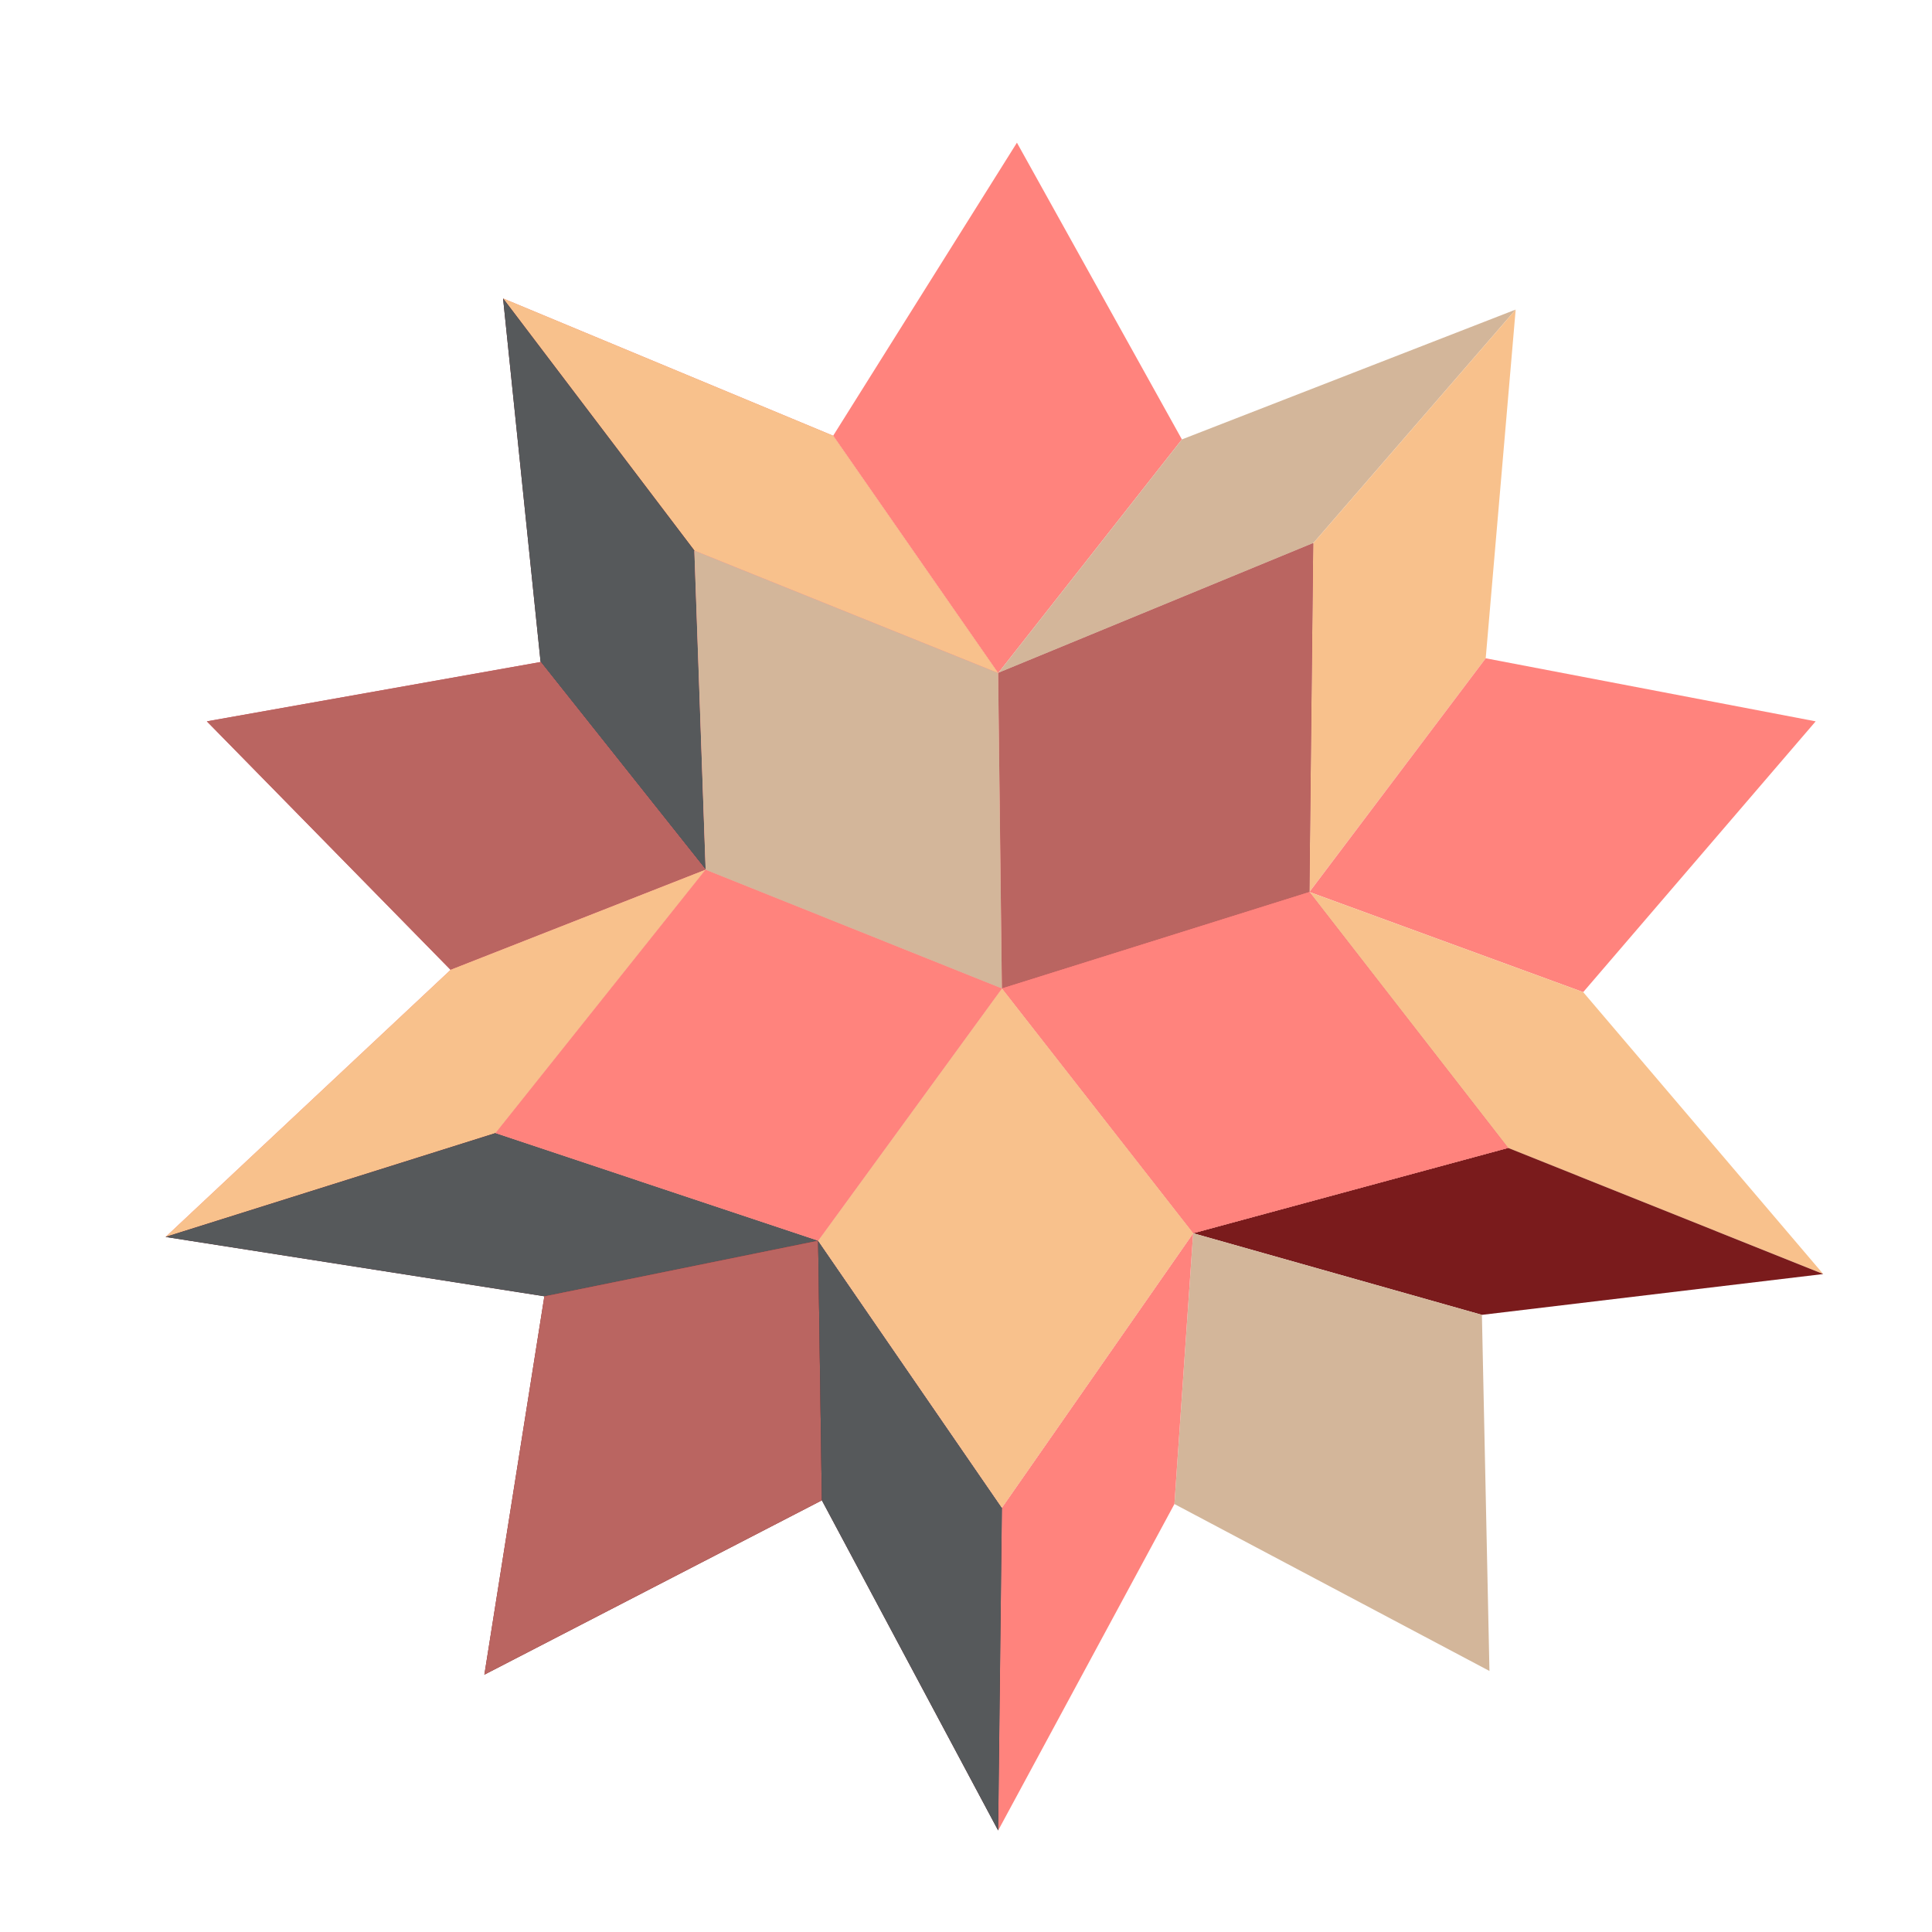 <svg xmlns="http://www.w3.org/2000/svg" width="192" height="192" fill="none"><path fill="#FF837D" fill-rule="evenodd" d="M101.061 14.18 82.799 43.301l16.396 23.593 18.262-23.225-16.396-29.489Z" clip-rule="evenodd"/><path fill="#D3B69A" fill-rule="evenodd" d="M117.457 43.67 99.195 66.893l31.307-12.904 20.124-23.224-33.169 12.903Z" clip-rule="evenodd"/><path fill="#F8C18C" fill-rule="evenodd" d="m130.502 53.99-.377 34.655 17.523-23.224 2.978-34.655-20.124 23.224Z" clip-rule="evenodd"/><path fill="#FF837D" fill-rule="evenodd" d="M147.648 65.42 130.13 88.645l27.207 9.952 23.102-26.911-32.791-6.266Z" clip-rule="evenodd"/><path fill="#F8C18C" fill-rule="evenodd" d="m157.337 98.597-27.212-9.952 19.756 25.438 31.308 12.53-23.852-28.016Z" clip-rule="evenodd"/><path fill="#7A1B1C" fill-rule="evenodd" d="m149.881 114.078-31.307 8.48 28.696 8.111 33.919-4.056-31.308-12.535Z" clip-rule="evenodd"/><path fill="#D3B69A" fill-rule="evenodd" d="m147.27 130.669-28.696-8.111-1.861 26.911 31.307 16.591-.75-35.391Z" clip-rule="evenodd"/><path fill="#FF837D" fill-rule="evenodd" d="m99.567 149.838-.372 32.071 17.518-32.44 1.861-26.911-19.007 27.28Z" clip-rule="evenodd"/><path fill="#F4806D" fill-rule="evenodd" d="m82.794 43.301-32.791-13.64 19.006 25.065 30.186 12.167-16.401-23.592Z" clip-rule="evenodd"/><path fill="#F8C18C" fill-rule="evenodd" d="m82.794 43.301-32.791-13.64 19.006 25.065 30.186 12.167-16.401-23.592Z" clip-rule="evenodd"/><path fill="#511119" fill-rule="evenodd" d="M69.01 54.726 49.996 29.661l3.728 36.128L70.126 86.43 69.01 54.726Z" clip-rule="evenodd"/><path fill="#56595B" fill-rule="evenodd" d="M69.01 54.726 49.996 29.661l3.728 36.128L70.126 86.43 69.01 54.726Z" clip-rule="evenodd"/><path fill="#DC505E" fill-rule="evenodd" d="m53.725 65.789-33.169 5.897L44.78 96.383l25.346-9.953-16.4-20.641Z" clip-rule="evenodd"/><path fill="#BA6561" fill-rule="evenodd" d="m53.725 65.789-33.169 5.897L44.78 96.383l25.346-9.953-16.4-20.641Z" clip-rule="evenodd"/><path fill="#FF837D" fill-rule="evenodd" d="m44.78 96.383-28.324 26.543 32.797-10.321L70.126 86.43 44.78 96.383Z" clip-rule="evenodd"/><path fill="#F8C18C" fill-rule="evenodd" d="m44.78 96.383-28.324 26.543 32.797-10.321L70.126 86.43 44.78 96.383Z" clip-rule="evenodd"/><path fill="#511119" fill-rule="evenodd" d="m49.253 112.605-32.797 10.321 37.647 5.897 27.202-5.529-32.052-10.689Z" clip-rule="evenodd"/><path fill="#56595B" fill-rule="evenodd" d="m49.253 112.605-32.797 10.321 37.647 5.897 27.202-5.529-32.052-10.689Z" clip-rule="evenodd"/><path fill="#7A1B1C" fill-rule="evenodd" d="m81.305 123.294-27.207 5.534-5.962 37.6 33.541-17.327-.372-25.807Z" clip-rule="evenodd"/><path fill="#BA6561" fill-rule="evenodd" d="m81.305 123.294-27.207 5.534-5.962 37.6 33.541-17.327-.372-25.807Z" clip-rule="evenodd"/><path fill="#511119" fill-rule="evenodd" d="m81.305 123.294.372 25.807 17.518 32.809.372-32.072-18.262-26.544" clip-rule="evenodd"/><path fill="#56595B" fill-rule="evenodd" d="m81.305 123.294.372 25.807 17.518 32.809.372-32.072-18.262-26.544Z" clip-rule="evenodd"/><path fill="#B02A3C" fill-rule="evenodd" d="m99.567 98.229 30.558-9.584.378-34.655-31.308 12.904.372 31.335" clip-rule="evenodd"/><path fill="#BA6561" fill-rule="evenodd" d="m99.567 98.229 30.558-9.584.378-34.655-31.308 12.904.372 31.335Z" clip-rule="evenodd"/><path fill="#E85E5C" fill-rule="evenodd" d="m130.125 88.645-30.558 9.584 19.007 24.329 31.307-8.48-19.756-25.433Z" clip-rule="evenodd"/><path fill="#FF837D" fill-rule="evenodd" d="m130.125 88.645-30.558 9.584 19.007 24.329 31.307-8.48-19.756-25.433Z" clip-rule="evenodd"/><path fill="#FFB0AC" fill-rule="evenodd" d="m99.567 98.229-18.262 25.065 18.262 26.544 19.007-27.28-19.007-24.33Z" clip-rule="evenodd"/><path fill="#F8C18C" fill-rule="evenodd" d="m99.567 98.229-18.262 25.065 18.262 26.544 19.007-27.28-19.007-24.33Z" clip-rule="evenodd"/><path fill="#F58F8A" fill-rule="evenodd" d="m49.253 112.605 32.052 10.689 18.262-25.065-29.44-11.799-20.874 26.175Z" clip-rule="evenodd"/><path fill="#FF837D" fill-rule="evenodd" d="m49.253 112.605 32.052 10.689 18.262-25.065-29.44-11.799-20.874 26.175Z" clip-rule="evenodd"/><path fill="#FF837D" fill-rule="evenodd" d="m99.567 98.229-.372-31.335-30.19-12.168 1.121 31.704 29.441 11.8Z" clip-rule="evenodd"/><path fill="#D3B69A" fill-rule="evenodd" d="m99.567 98.229-.372-31.335-30.19-12.168 1.121 31.704 29.441 11.8Z" clip-rule="evenodd"/></svg>